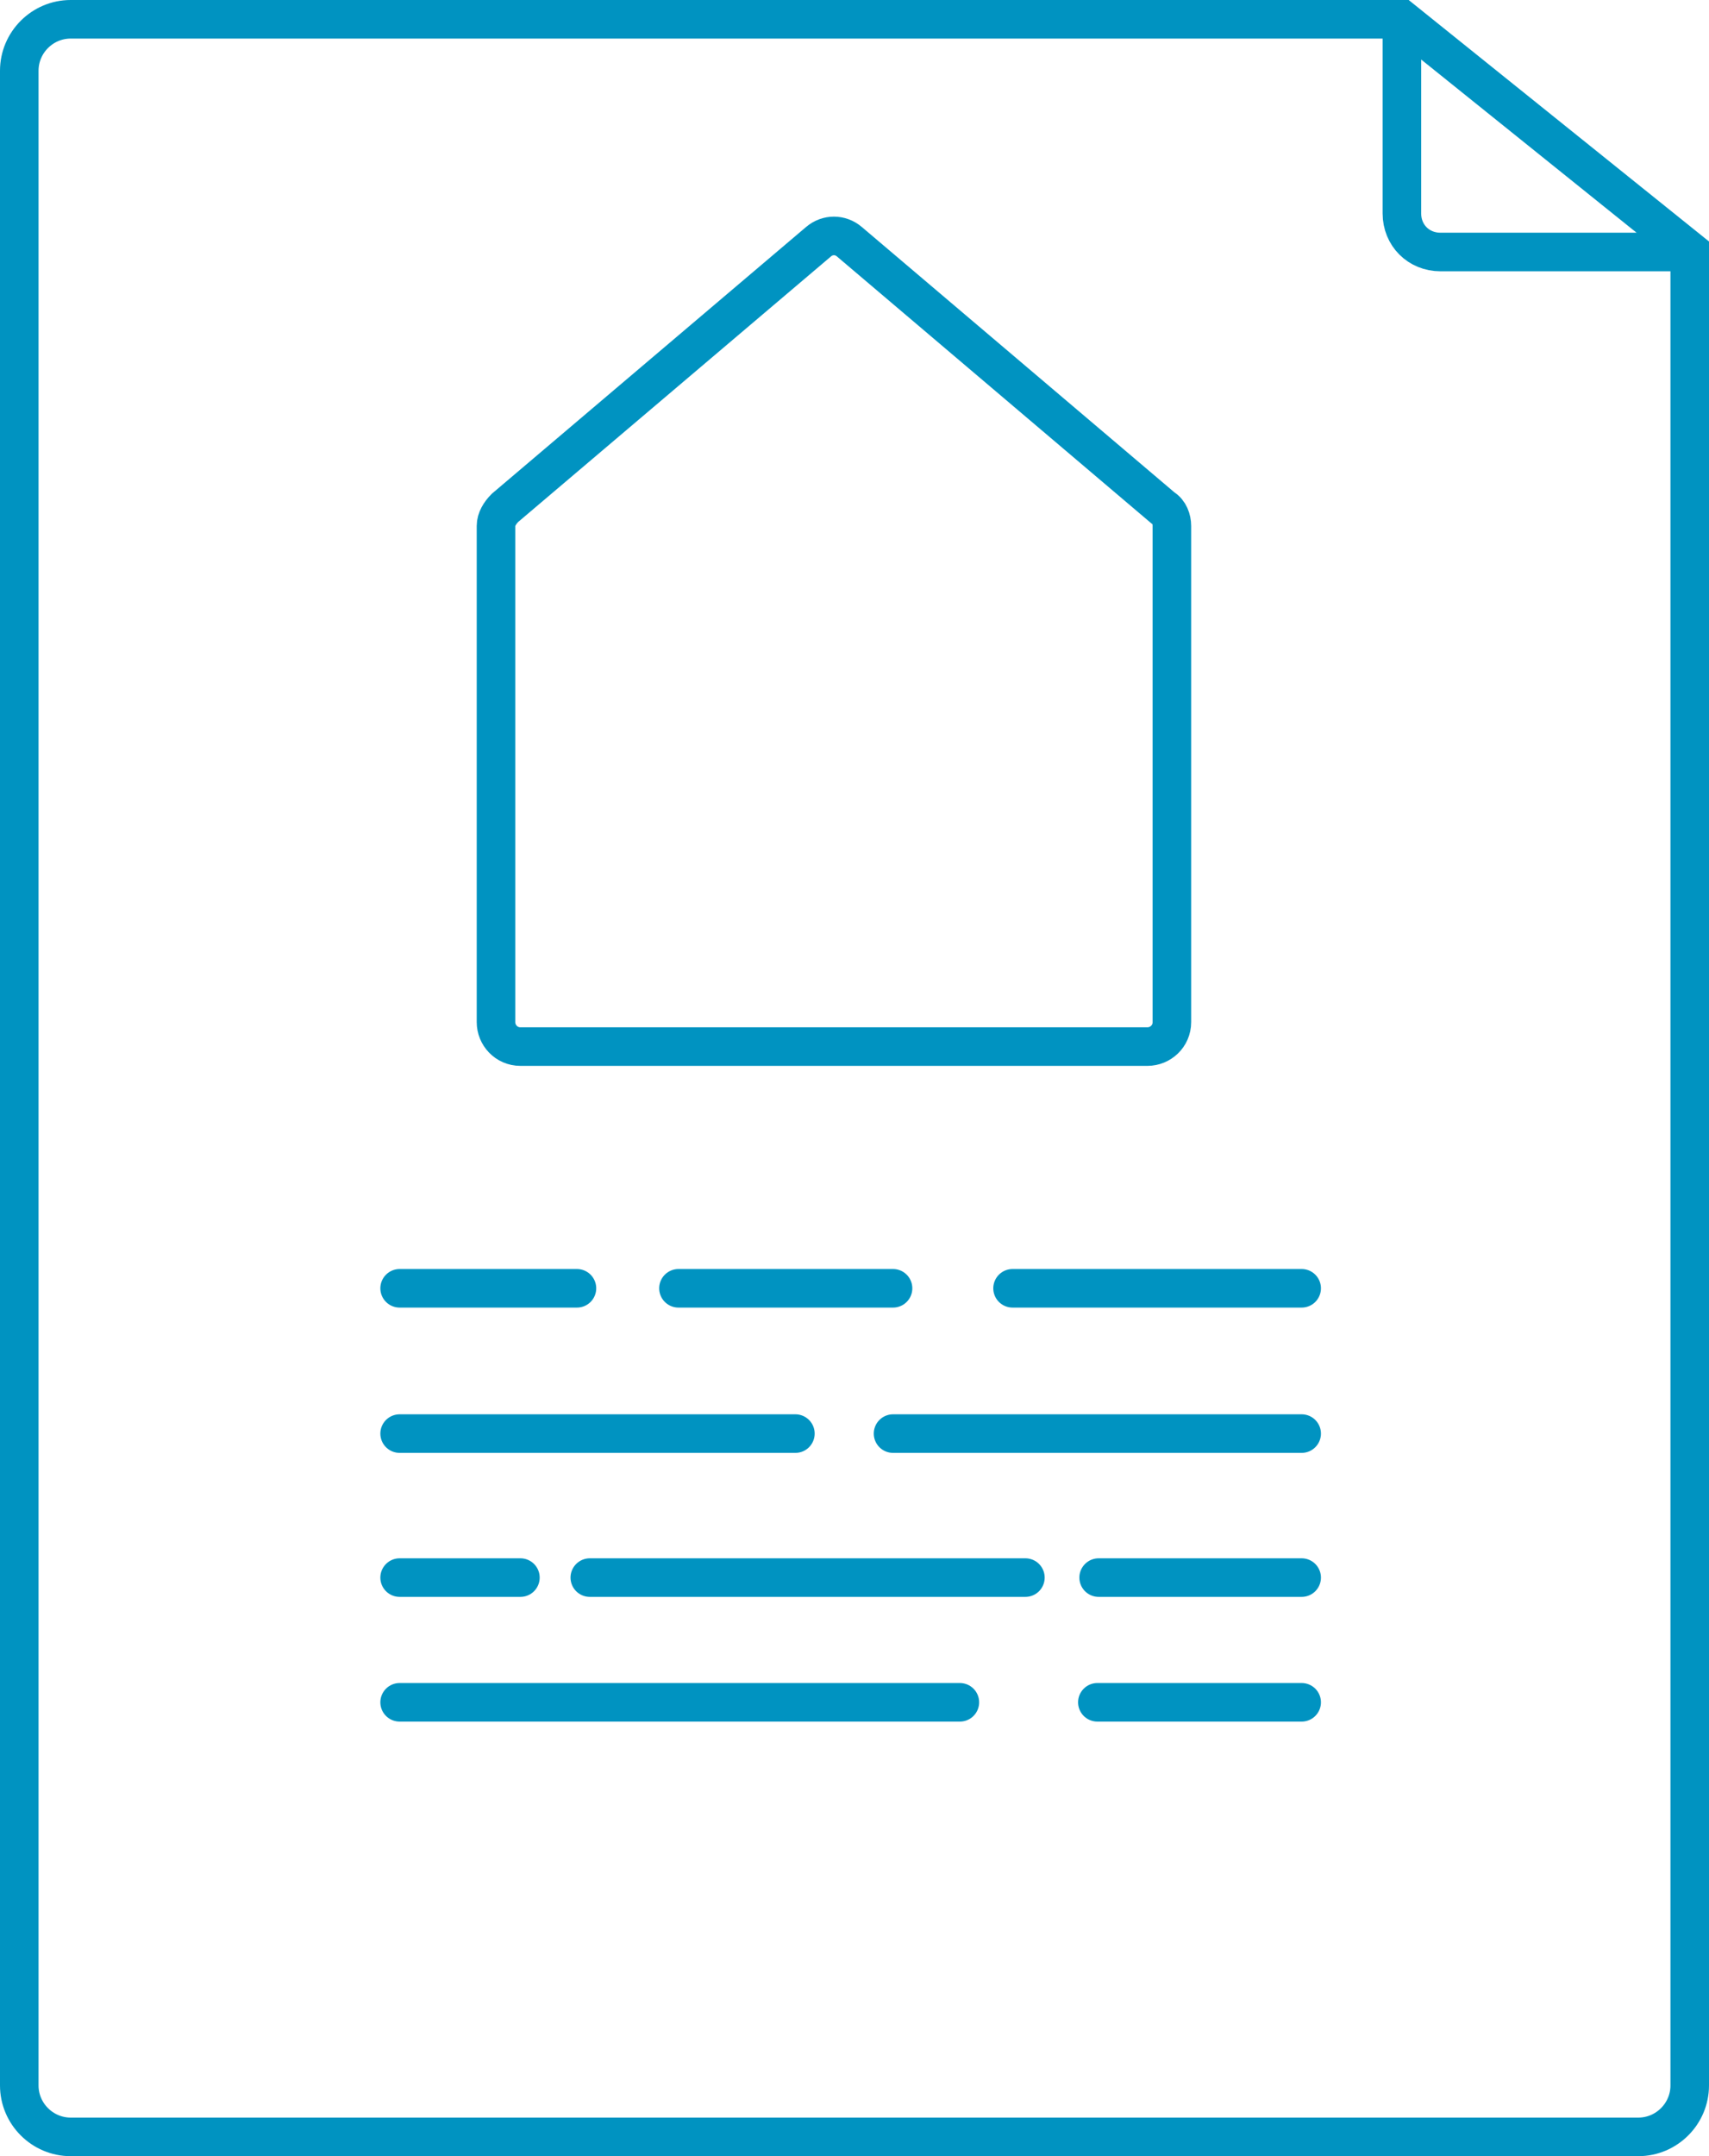 <?xml version="1.0" encoding="utf-8"?>
<!-- Generator: Adobe Illustrator 22.0.1, SVG Export Plug-In . SVG Version: 6.00 Build 0)  -->
<svg version="1.2" baseProfile="tiny" id="Layer_1" xmlns="http://www.w3.org/2000/svg" xmlns:xlink="http://www.w3.org/1999/xlink"
	 x="0px" y="0px" viewBox="0 0 133 167.7" xml:space="preserve">
<path fill="none" stroke="#0093C1" stroke-width="3" stroke-miterlimit="10" d="M127.5,166.2H5.5c-2.2,0-4-1.8-4-4V5.5
	c0-2.2,1.8-4,4-4h103.6l22.4,18v142.7C131.5,164.4,129.7,166.2,127.5,166.2z"/>
<path fill="none" stroke="#0093C1" stroke-width="3" stroke-miterlimit="10" d="M109.1,1.5v15.1c0,1.7,1.3,3,3,3h19.4"/>
<line fill="none" stroke="#0093C1" stroke-width="3" stroke-linecap="round" stroke-miterlimit="10" x1="31.1" y1="100.2" x2="44.9" y2="100.2"/>
<line fill="none" stroke="#0093C1" stroke-width="3" stroke-linecap="round" stroke-miterlimit="10" x1="79.8" y1="122.7" x2="45.9" y2="122.7"/>
<line fill="none" stroke="#0093C1" stroke-width="3" stroke-linecap="round" stroke-miterlimit="10" x1="101.3" y1="111.5" x2="69.5" y2="111.5"/>
<line fill="none" stroke="#0093C1" stroke-width="3" stroke-linecap="round" stroke-miterlimit="10" x1="61.9" y1="111.5" x2="31.1" y2="111.5"/>
<line fill="none" stroke="#0093C1" stroke-width="3" stroke-linecap="round" stroke-miterlimit="10" x1="31.1" y1="132.4" x2="74.7" y2="132.4"/>
<line fill="none" stroke="#0093C1" stroke-width="3" stroke-linecap="round" stroke-miterlimit="10" x1="101.3" y1="132.4" x2="85.4" y2="132.4"/>
<line fill="none" stroke="#0093C1" stroke-width="3" stroke-linecap="round" stroke-miterlimit="10" x1="101.3" y1="122.7" x2="85.5" y2="122.7"/>
<line fill="none" stroke="#0093C1" stroke-width="3" stroke-linecap="round" stroke-miterlimit="10" x1="101.3" y1="100.2" x2="78.8" y2="100.2"/>
<line fill="none" stroke="#0093C1" stroke-width="3" stroke-linecap="round" stroke-miterlimit="10" x1="69.5" y1="100.2" x2="52.8" y2="100.2"/>
<line fill="none" stroke="#0093C1" stroke-width="3" stroke-linecap="round" stroke-miterlimit="10" x1="31.1" y1="122.7" x2="40.5" y2="122.7"/>
<path fill="none" stroke="#0093C1" stroke-width="3" stroke-miterlimit="10" d="M38.6,40.9v38.6c0,1,0.8,1.9,1.9,1.9h48.8
	c1,0,1.9-0.8,1.9-1.9V40.9c0-0.5-0.2-1.1-0.7-1.4L66.1,18.8c-0.7-0.6-1.7-0.6-2.4,0L39.3,39.5C38.9,39.9,38.6,40.4,38.6,40.9z"/>
</svg>
